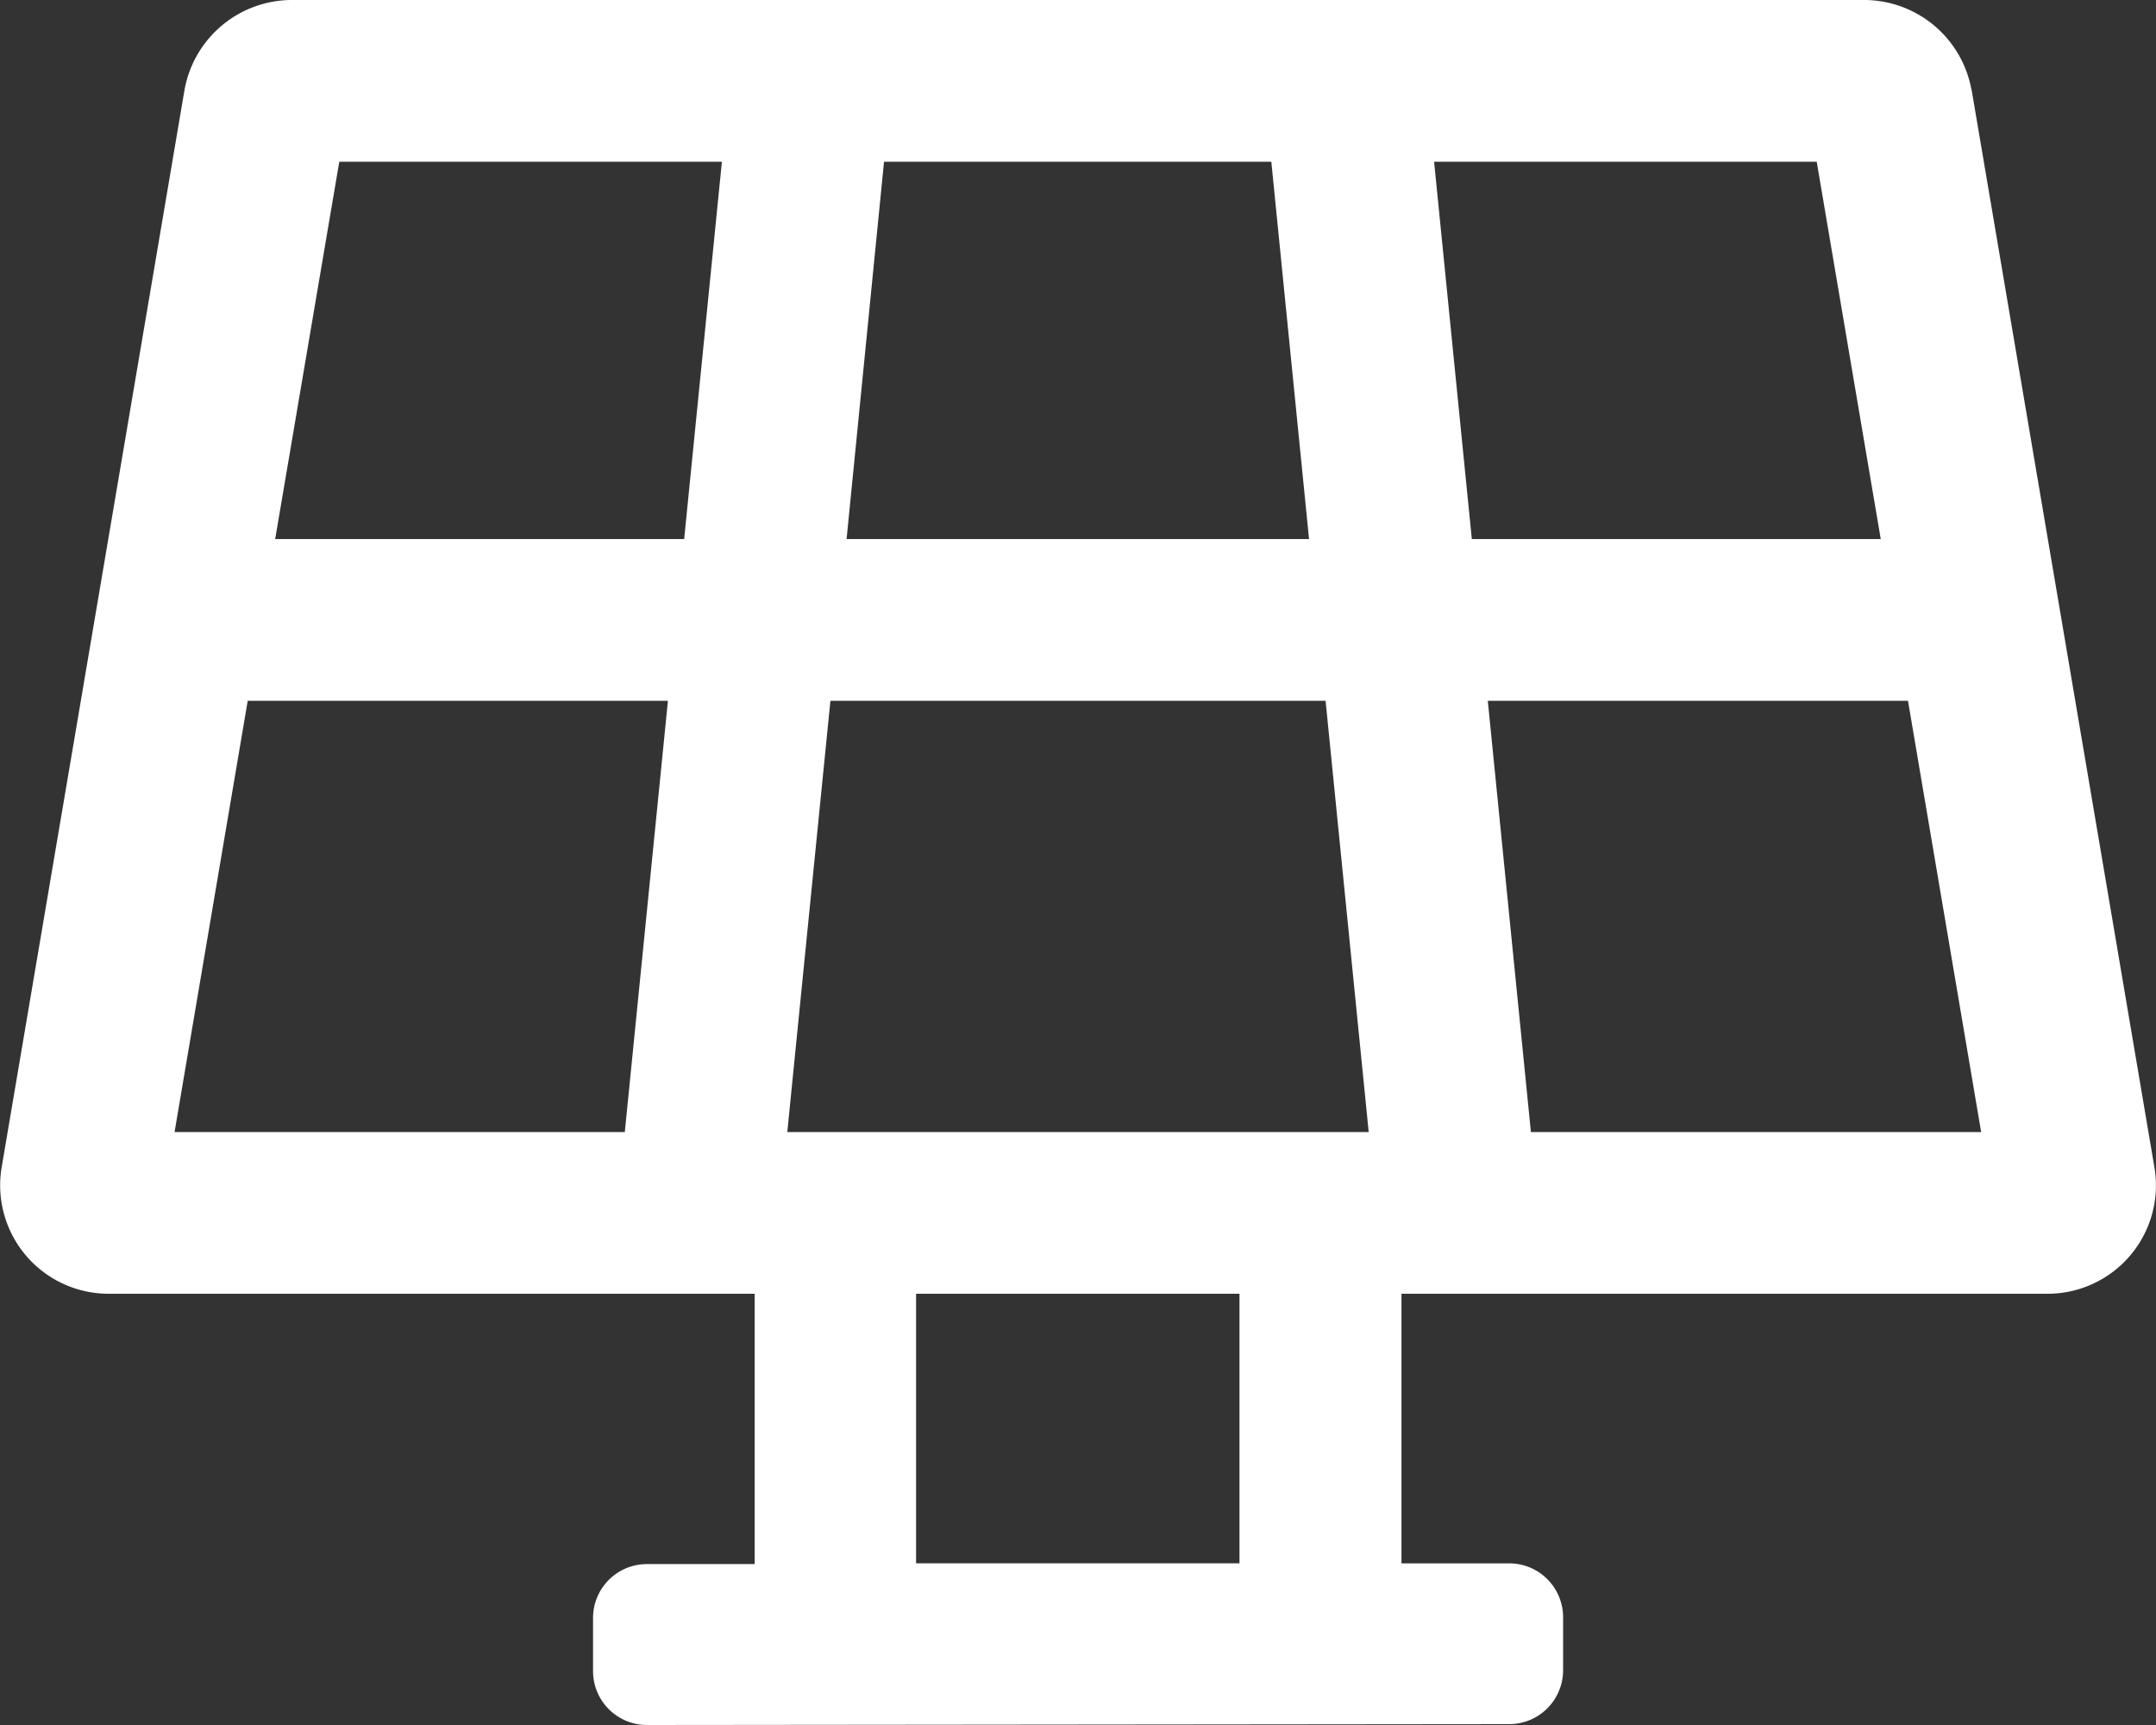 <svg xmlns="http://www.w3.org/2000/svg" width="30" height="24" viewBox="0 0 30 24">
  <rect x="0" y="0" width="30" height="24" fill="#333333" stroke="none"/>
  <path id="PV" d="M27.432,1.253A1.52,1.52,0,0,0,25.925,0H4.073A1.52,1.52,0,0,0,2.566,1.253l-2.546,15A1.509,1.509,0,0,0,1.527,18H10.5v3.761H9a.75.75,0,0,0-.749.749l0,.737A.75.75,0,0,0,9,24l12-.012a.75.75,0,0,0,.749-.749l0-.737A.75.75,0,0,0,21,21.751H19.5V18h8.972a1.508,1.508,0,0,0,1.507-1.747l-2.545-15ZM26.169,7.5h-5.69l-.525-5.25h5.324Zm-14.39,0L12.3,2.25h5.389l.525,5.25Zm6.665,2.25.6,6h-8.09l.6-6ZM4.72,2.25h5.324L9.519,7.5H3.828ZM3.446,9.75H9.293l-.6,6H2.428Zm13.8,12-4.5,0V18h4.5Zm4.055-6-.6-6h5.847l1.018,6Z" transform="translate(0.001)" fill="#fff"/>
</svg>

